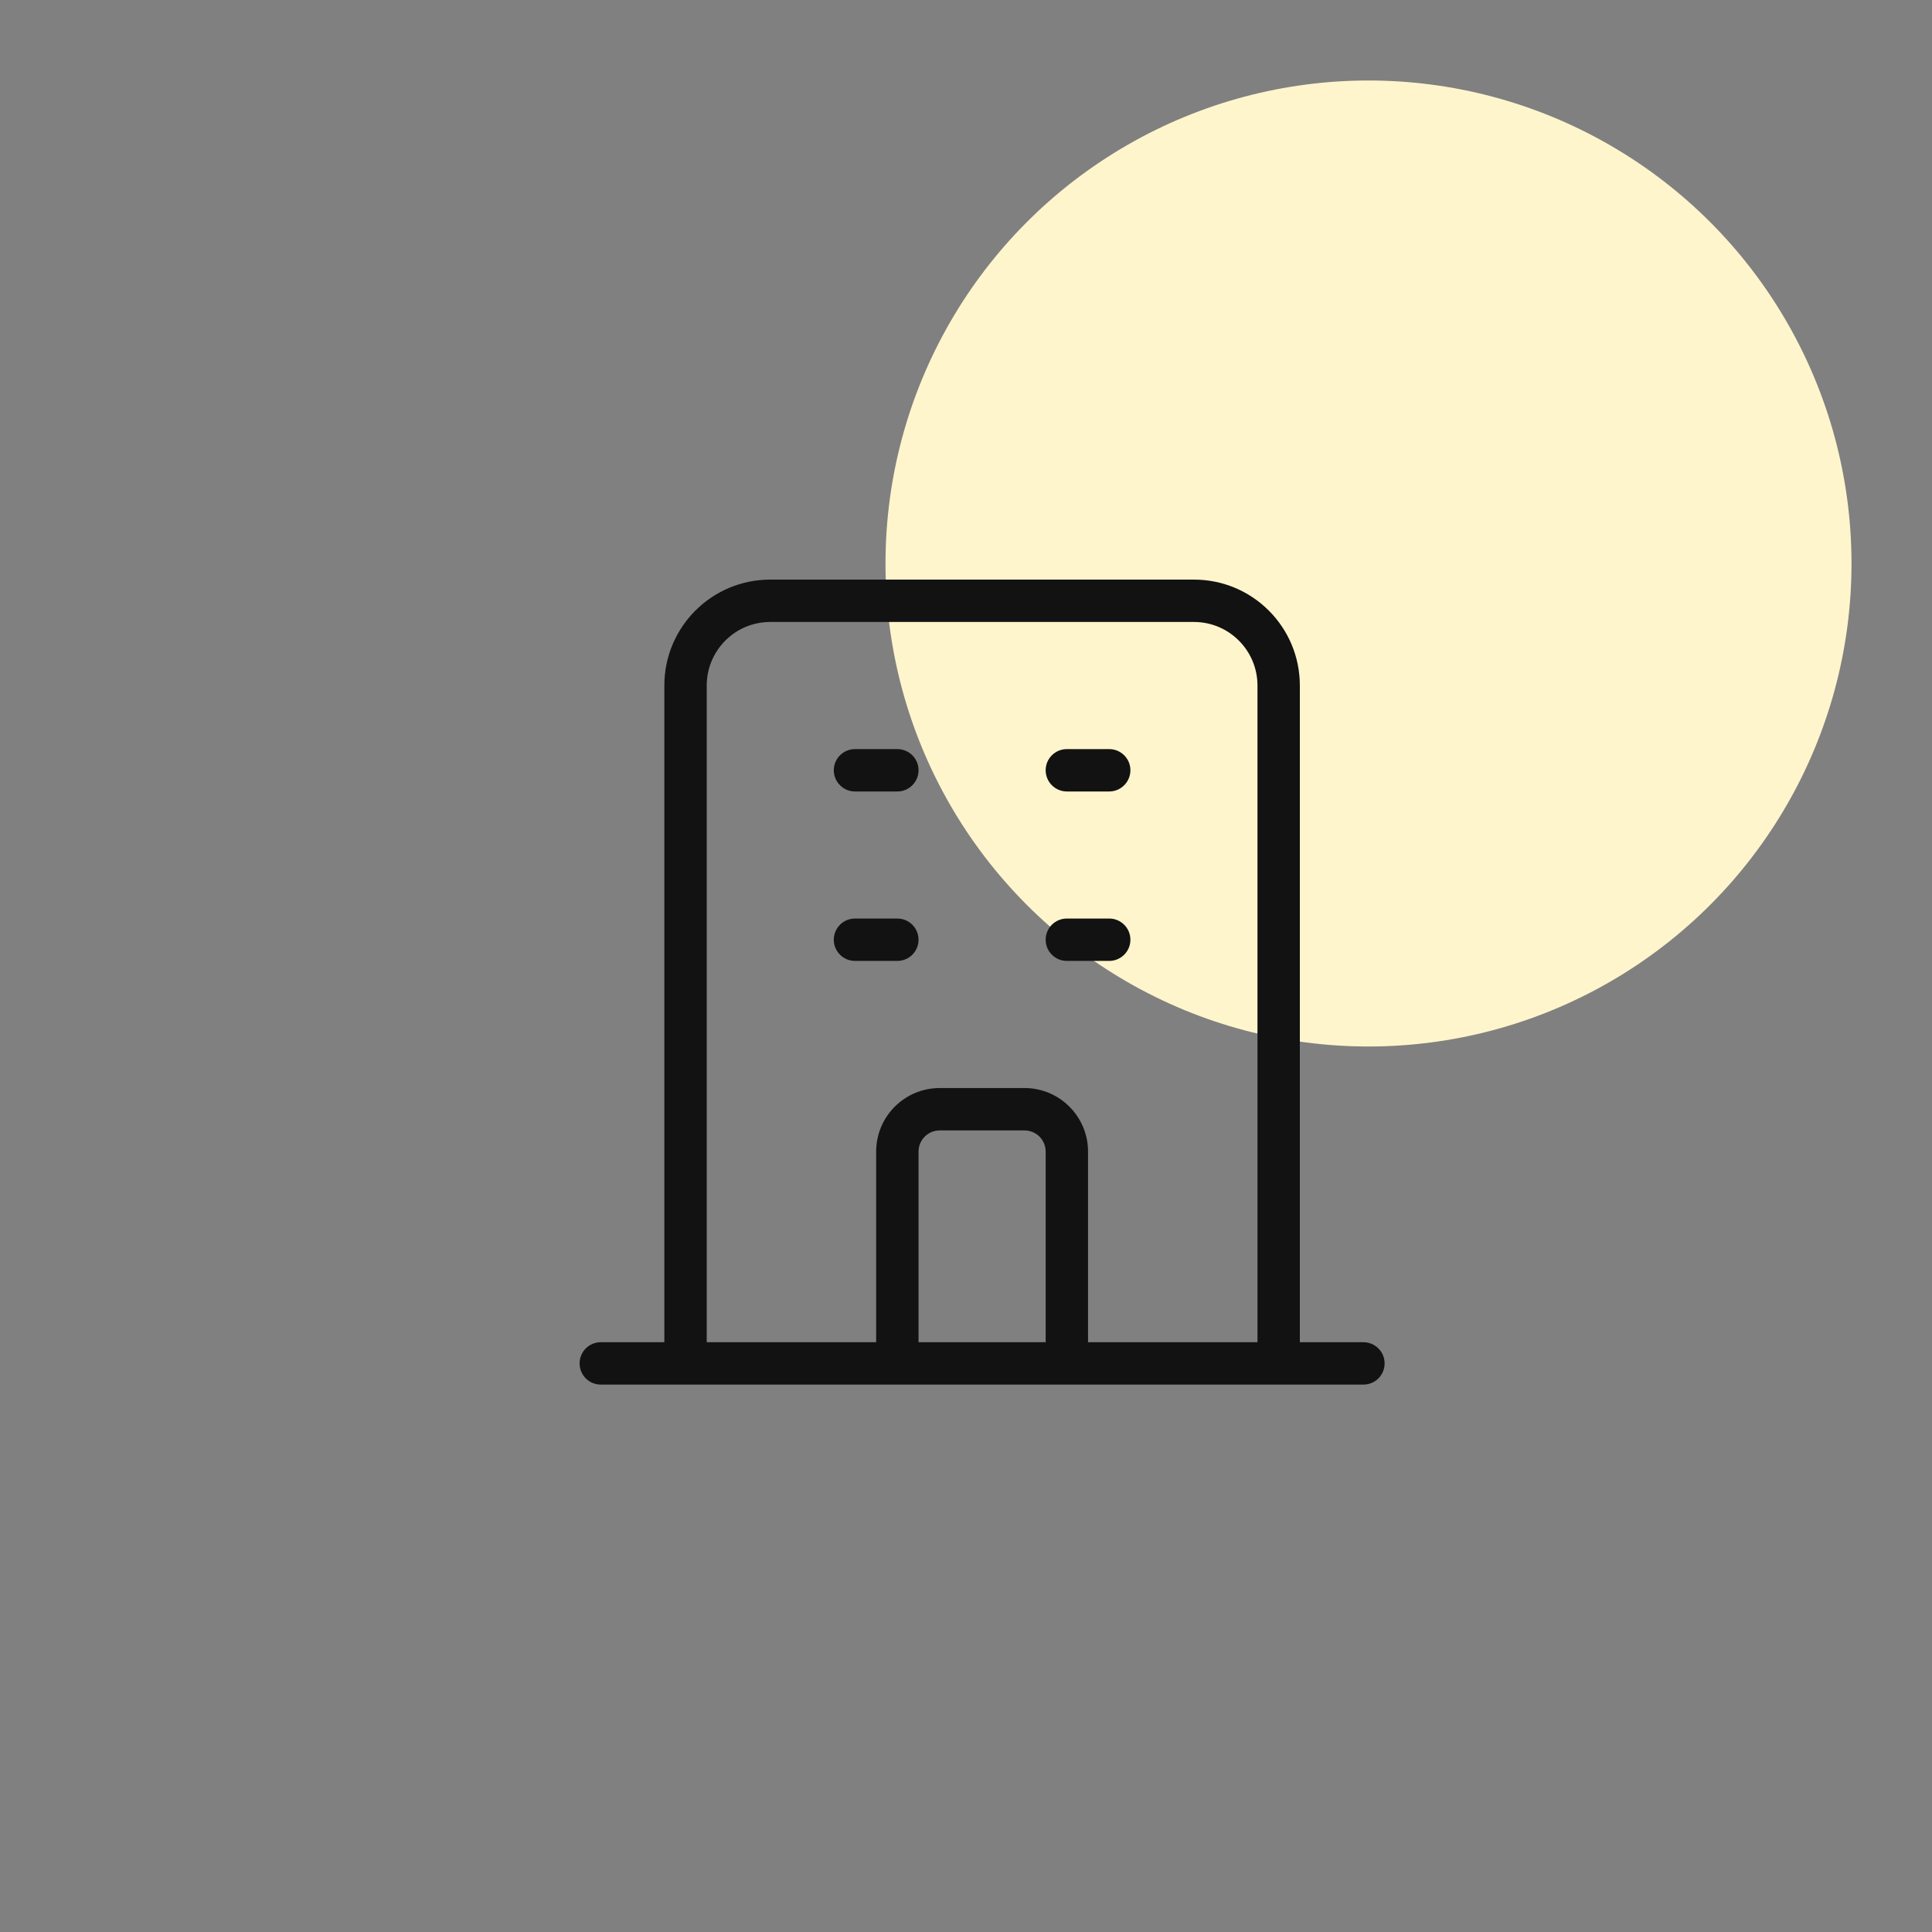 <svg width="30" height="30" viewBox="0 0 30 30" fill="none" xmlns="http://www.w3.org/2000/svg">
    <rect x="0" y="0" width="30" height="30" fill="#808080" stroke="none"/>
    <ellipse cx="21.25" cy="8.75" rx="7.5" ry="7.5" fill="#FFF5CC" />
    <path fill-rule="evenodd" clip-rule="evenodd"
        d="M10.316 10.645C10.316 9.736 11.052 9 11.96 9H18.54C19.448 9 20.184 9.736 20.184 10.645V20.842L21.171 20.842C21.353 20.842 21.5 20.989 21.5 21.171C21.5 21.353 21.353 21.5 21.171 21.5H9.329C9.147 21.5 9 21.353 9 21.171C9 20.989 9.147 20.842 9.329 20.842L10.316 20.842V10.645ZM10.974 20.842H13.605V17.882C13.605 17.337 14.047 16.895 14.592 16.895H15.908C16.453 16.895 16.895 17.337 16.895 17.882V20.842H19.526V10.645C19.526 10.1 19.084 9.658 18.54 9.658H11.96C11.415 9.658 10.974 10.1 10.974 10.645V20.842ZM16.237 20.842V17.882C16.237 17.7 16.09 17.553 15.908 17.553H14.592C14.41 17.553 14.263 17.7 14.263 17.882V20.842H16.237ZM12.947 11.96C12.947 11.779 13.095 11.632 13.276 11.632H13.934C14.116 11.632 14.263 11.779 14.263 11.96C14.263 12.142 14.116 12.29 13.934 12.29H13.276C13.095 12.29 12.947 12.142 12.947 11.96ZM16.237 11.96C16.237 11.779 16.384 11.632 16.566 11.632H17.224C17.405 11.632 17.553 11.779 17.553 11.96C17.553 12.142 17.405 12.29 17.224 12.29H16.566C16.384 12.29 16.237 12.142 16.237 11.96ZM12.947 14.592C12.947 14.41 13.095 14.263 13.276 14.263H13.934C14.116 14.263 14.263 14.41 14.263 14.592C14.263 14.774 14.116 14.921 13.934 14.921H13.276C13.095 14.921 12.947 14.774 12.947 14.592ZM16.237 14.592C16.237 14.41 16.384 14.263 16.566 14.263H17.224C17.405 14.263 17.553 14.41 17.553 14.592C17.553 14.774 17.405 14.921 17.224 14.921H16.566C16.384 14.921 16.237 14.774 16.237 14.592Z"
        fill="#121212" />
</svg>